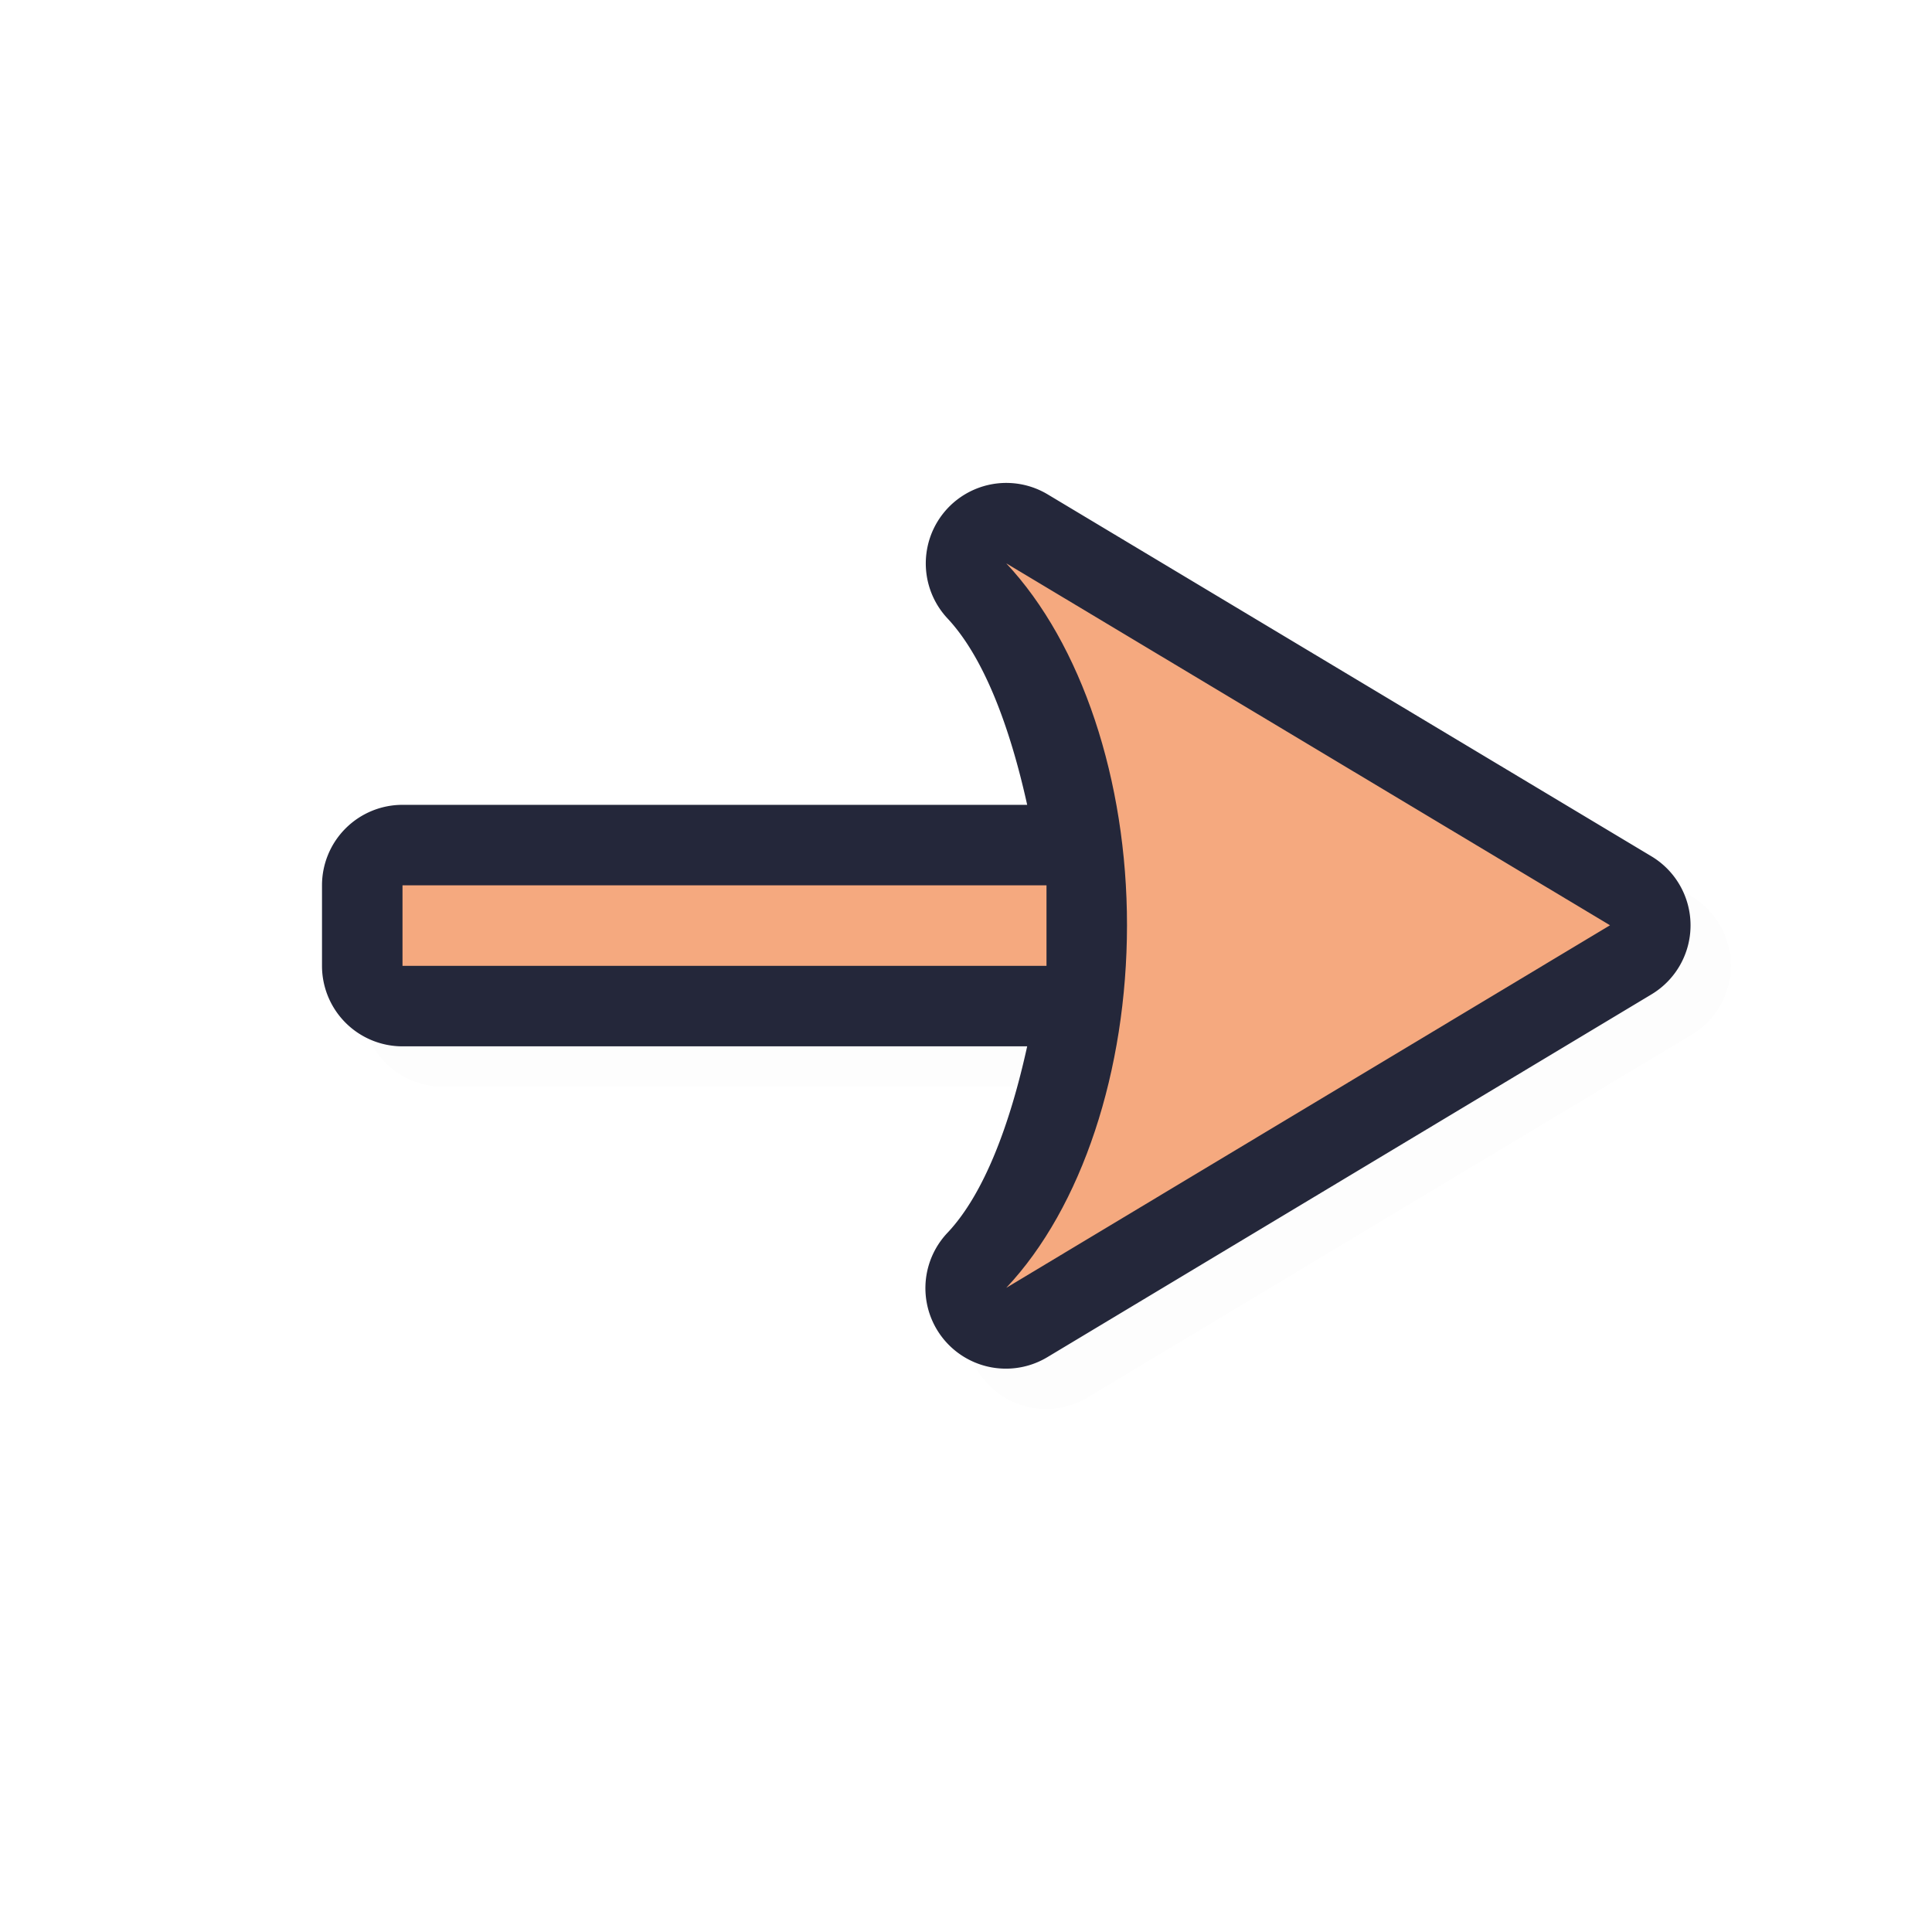 <svg xmlns="http://www.w3.org/2000/svg" width="24" height="24">
    <path d="M4.5 11.498a1 1 0 0 1 1-1h7.76c-.213-.963-.535-1.83-.99-2.316a1 1 0 0 1 1.244-1.541l7.5 4.496a1 1 0 0 1 .002 1.715l-7.5 4.504a1 1 0 0 1-1.245-1.543c.456-.484.777-1.351.989-2.315H5.5a1 1 0 0 1-1-1zm10.69-1.521c.145.657.31 1.31.31 2.017s-.164 1.363-.309 2.022l3.366-2.022z" style="color:#000;opacity:.1;fill:#000;fill-opacity:1;stroke-linecap:round;stroke-linejoin:round;-inkscape-stroke:none;filter:url(#a)"/>
    <path d="M4 10.998a1 1 0 0 1 1-1h7.76c-.213-.963-.535-1.83-.99-2.316a1 1 0 0 1 1.244-1.541l7.5 4.496a1 1 0 0 1 .002 1.715l-7.5 4.504a1 1 0 0 1-1.245-1.543c.456-.484.777-1.351.989-2.315H5a1 1 0 0 1-1-1zm10.69-1.521c.145.657.31 1.31.31 2.017s-.164 1.363-.309 2.022l3.366-2.022z" style="color:#000;fill:#24273a;fill-opacity:1;stroke-linecap:round;stroke-linejoin:round;-inkscape-stroke:none"/>
    <path d="M5 10.998h8v1H5Zm7.5-4 7.5 4.496-7.5 4.504c.94-.998 1.499-2.7 1.5-4.504s-.566-3.499-1.5-4.496" style="fill:#f5a97f;fill-opacity:1;stroke:none;stroke-width:0;stroke-linecap:round;stroke-linejoin:round;stroke-miterlimit:4;stroke-dasharray:none;stroke-dashoffset:0;stroke-opacity:1;paint-order:normal"/>
    <defs>
        <filter id="a" width="1.038" height="1.058" x="-.019" y="-.029" style="color-interpolation-filters:sRGB">
            <feGaussianBlur stdDeviation=".133"/>
        </filter>
    </defs>
</svg>
